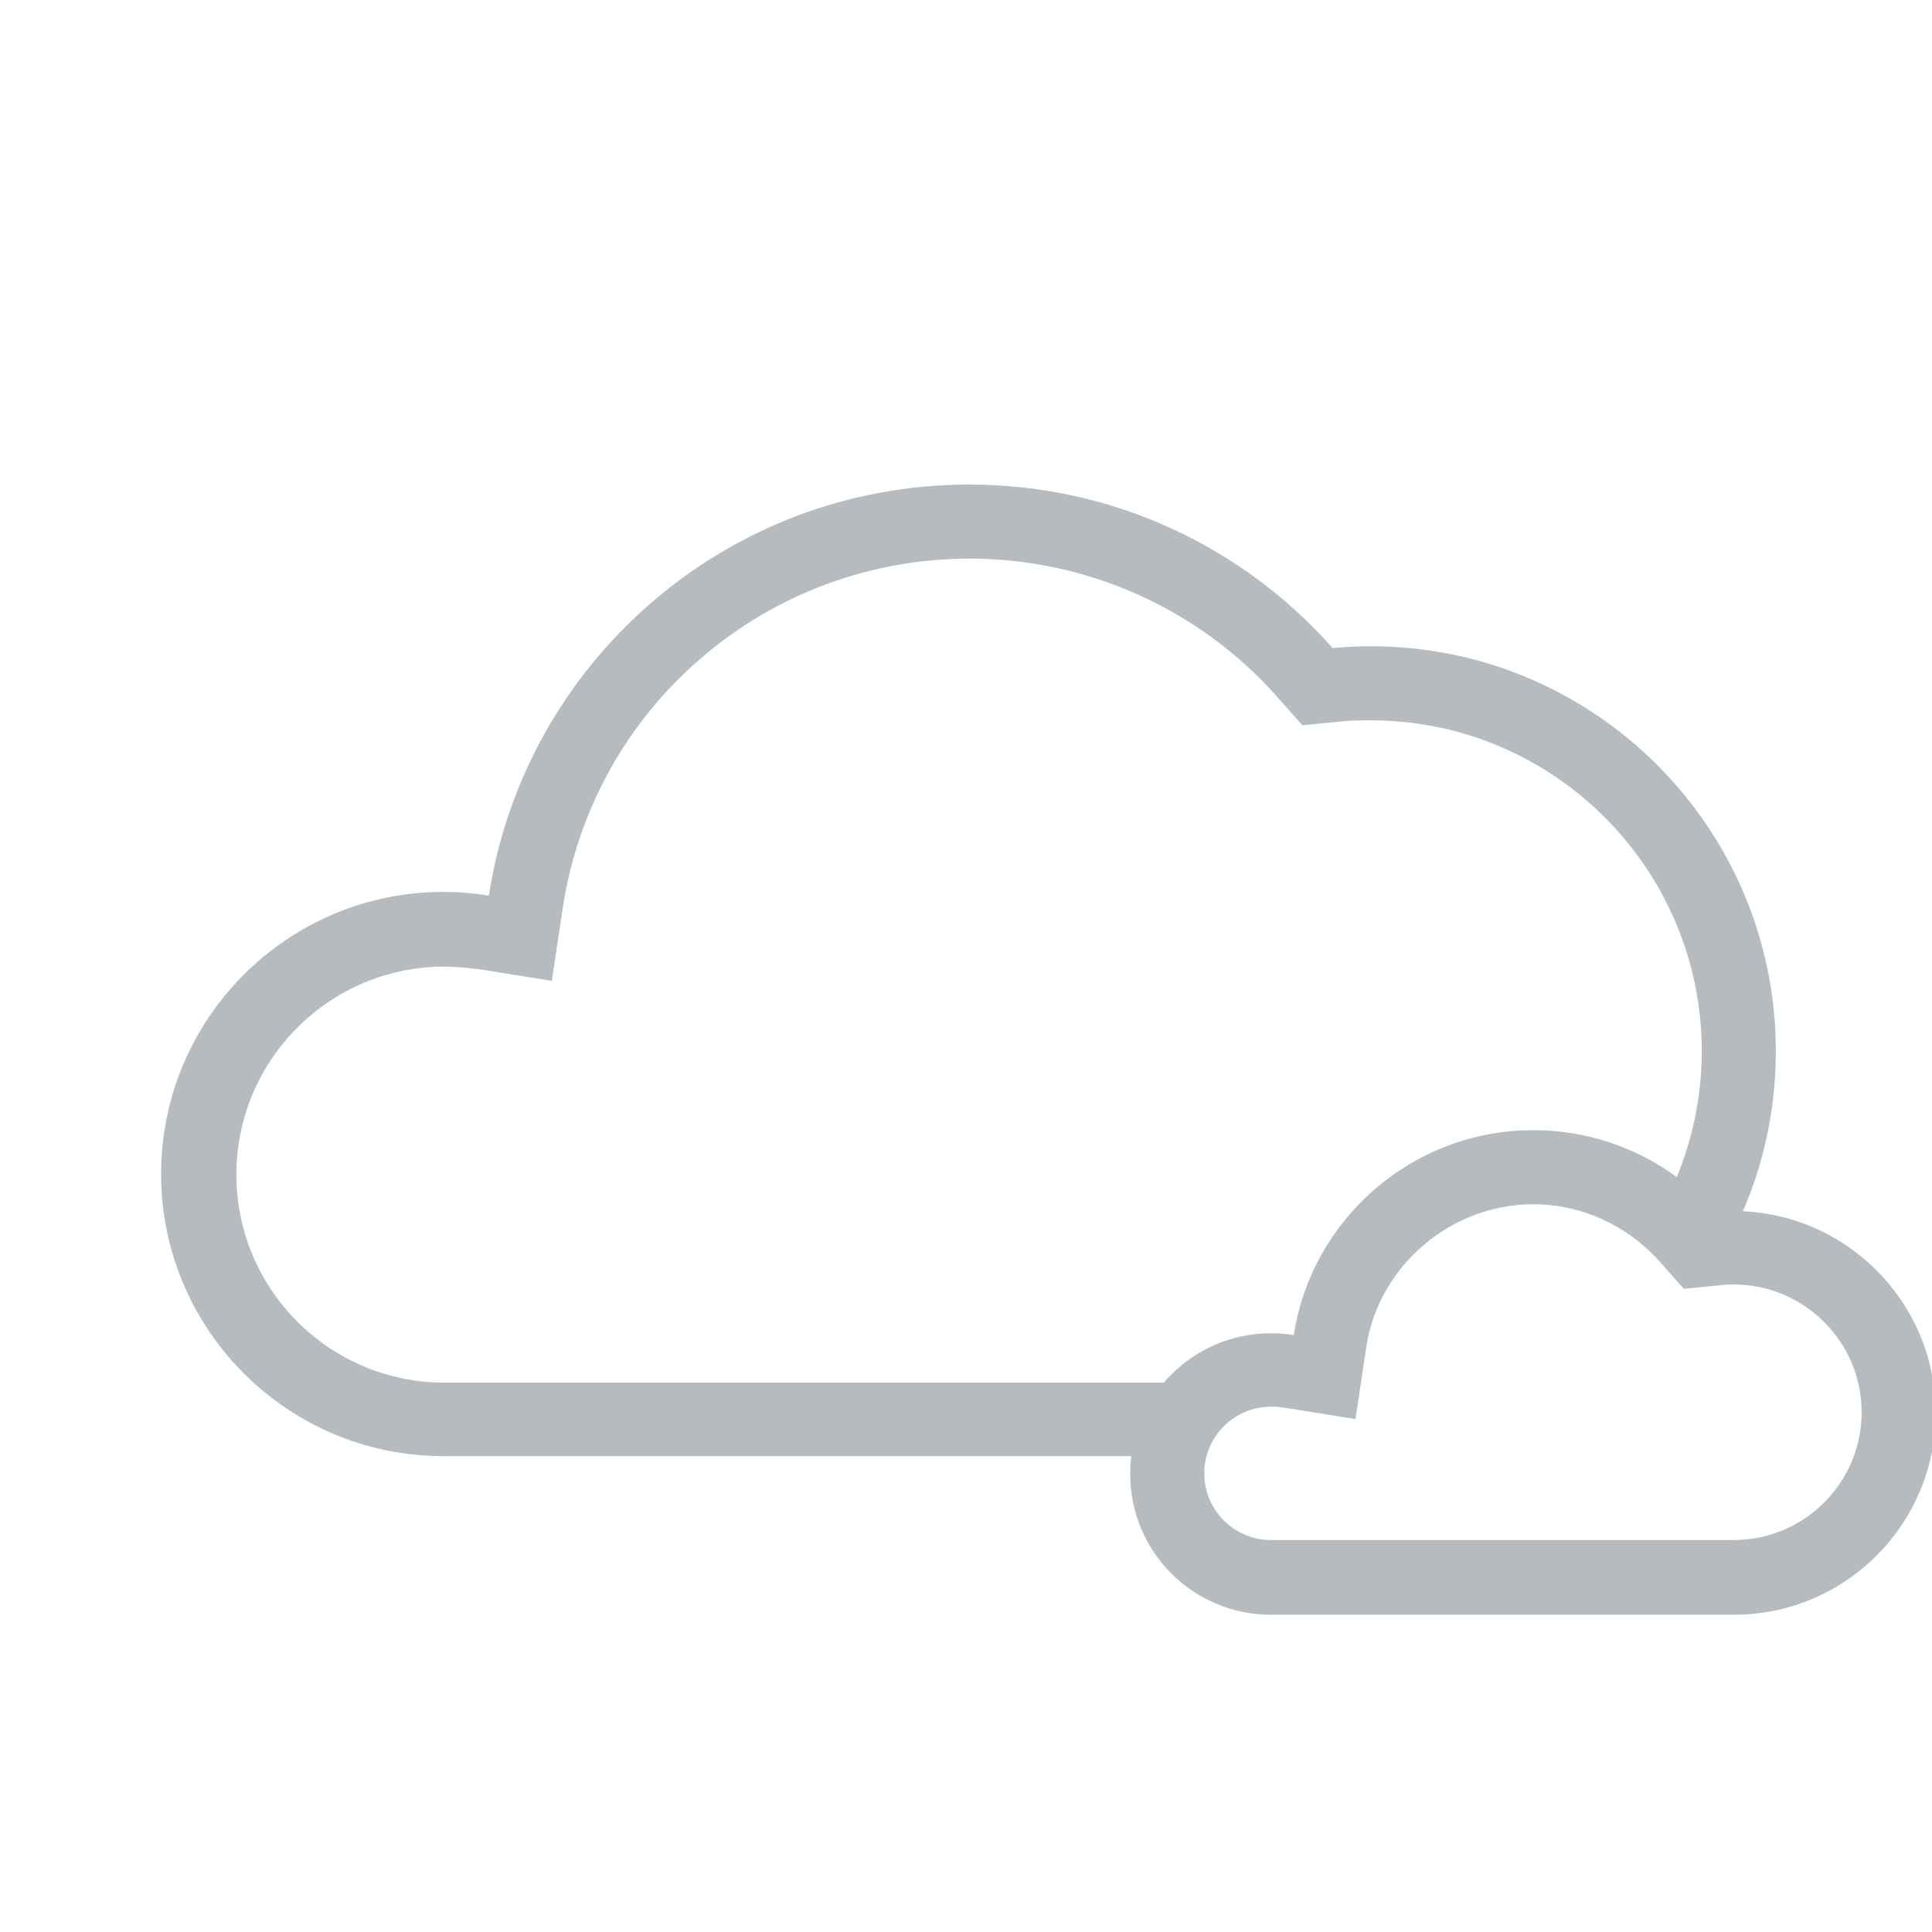 <svg
    xmlns="http://www.w3.org/2000/svg"
    viewBox="0 0 313 313"
    id="vector">
    <path
        id="path"
        d="M 198.1 224 L 72 224 C 53.4 224 38.3 208.9 38.3 190.3 C 38.3 171.7 53.4 156.6 72 156.6 C 73.8 156.6 75.6 156.8 77.5 157 L 89.4 158.9 L 91.2 146.9 C 93.6 131.3 101.5 117 113.5 106.7 C 125.6 96.2 141.1 90.5 157.1 90.5 C 176.2 90.5 194.4 98.7 207 113 L 211 117.5 L 217.1 116.9 C 218.9 116.7 220.5 116.7 222.1 116.7 C 251.7 116.7 275.7 140.8 275.7 170.3 C 275.7 179.7 273.2 188.6 269 196.3 C 270.5 197.5 271.9 198.8 273.2 200.3 L 275.2 202.6 L 278.2 202.3 C 278.6 202.3 279 202.2 279.4 202.2 C 284.7 192.8 287.7 181.9 287.7 170.3 C 287.7 134.1 258.3 104.7 222.1 104.7 C 220 104.7 218 104.8 215.9 105 C 201.5 88.7 180.4 78.5 157 78.5 C 117.6 78.5 85 107.4 79.2 145.1 C 76.8 144.7 74.3 144.5 71.8 144.5 C 46.6 144.5 26.1 165 26.1 190.2 C 26.1 215.4 46.6 235.9 71.8 235.9 L 189.2 235.9 C 190.3 230.8 193.6 226.4 198.1 224 Z"
        fill="#b6bbbf"/>
    <path
        id="path_1"
        d="M 248.4 195.1 C 256.2 195.1 263.6 198.5 268.8 204.3 L 272.8 208.8 L 278.9 208.2 C 279.6 208.1 280.2 208.1 280.9 208.1 C 292.3 208.1 301.6 217.4 301.6 228.8 C 301.6 240.2 292.3 249.5 280.9 249.5 L 205.9 249.5 C 199.9 249.5 195.1 244.6 195.1 238.7 C 195.1 232.7 200 227.9 205.9 227.9 C 206.5 227.9 207.1 227.9 207.7 228 L 219.6 229.9 L 221.4 217.9 C 223.5 205 235.1 195.1 248.4 195.1 M 248.4 183.1 C 228.8 183.1 212.5 197.5 209.6 216.3 C 208.4 216.1 207.2 216 205.9 216 C 193.3 216 183.1 226.2 183.1 238.8 C 183.1 251.4 193.3 261.6 205.9 261.6 L 280.9 261.6 C 299 261.6 313.6 246.9 313.6 228.9 C 313.6 210.9 298.9 196.2 280.9 196.2 C 279.9 196.2 278.8 196.3 277.8 196.3 C 270.6 188.2 260.1 183.1 248.4 183.1 L 248.4 183.1 Z"
        fill="#b6bbbf"/>
</svg>
